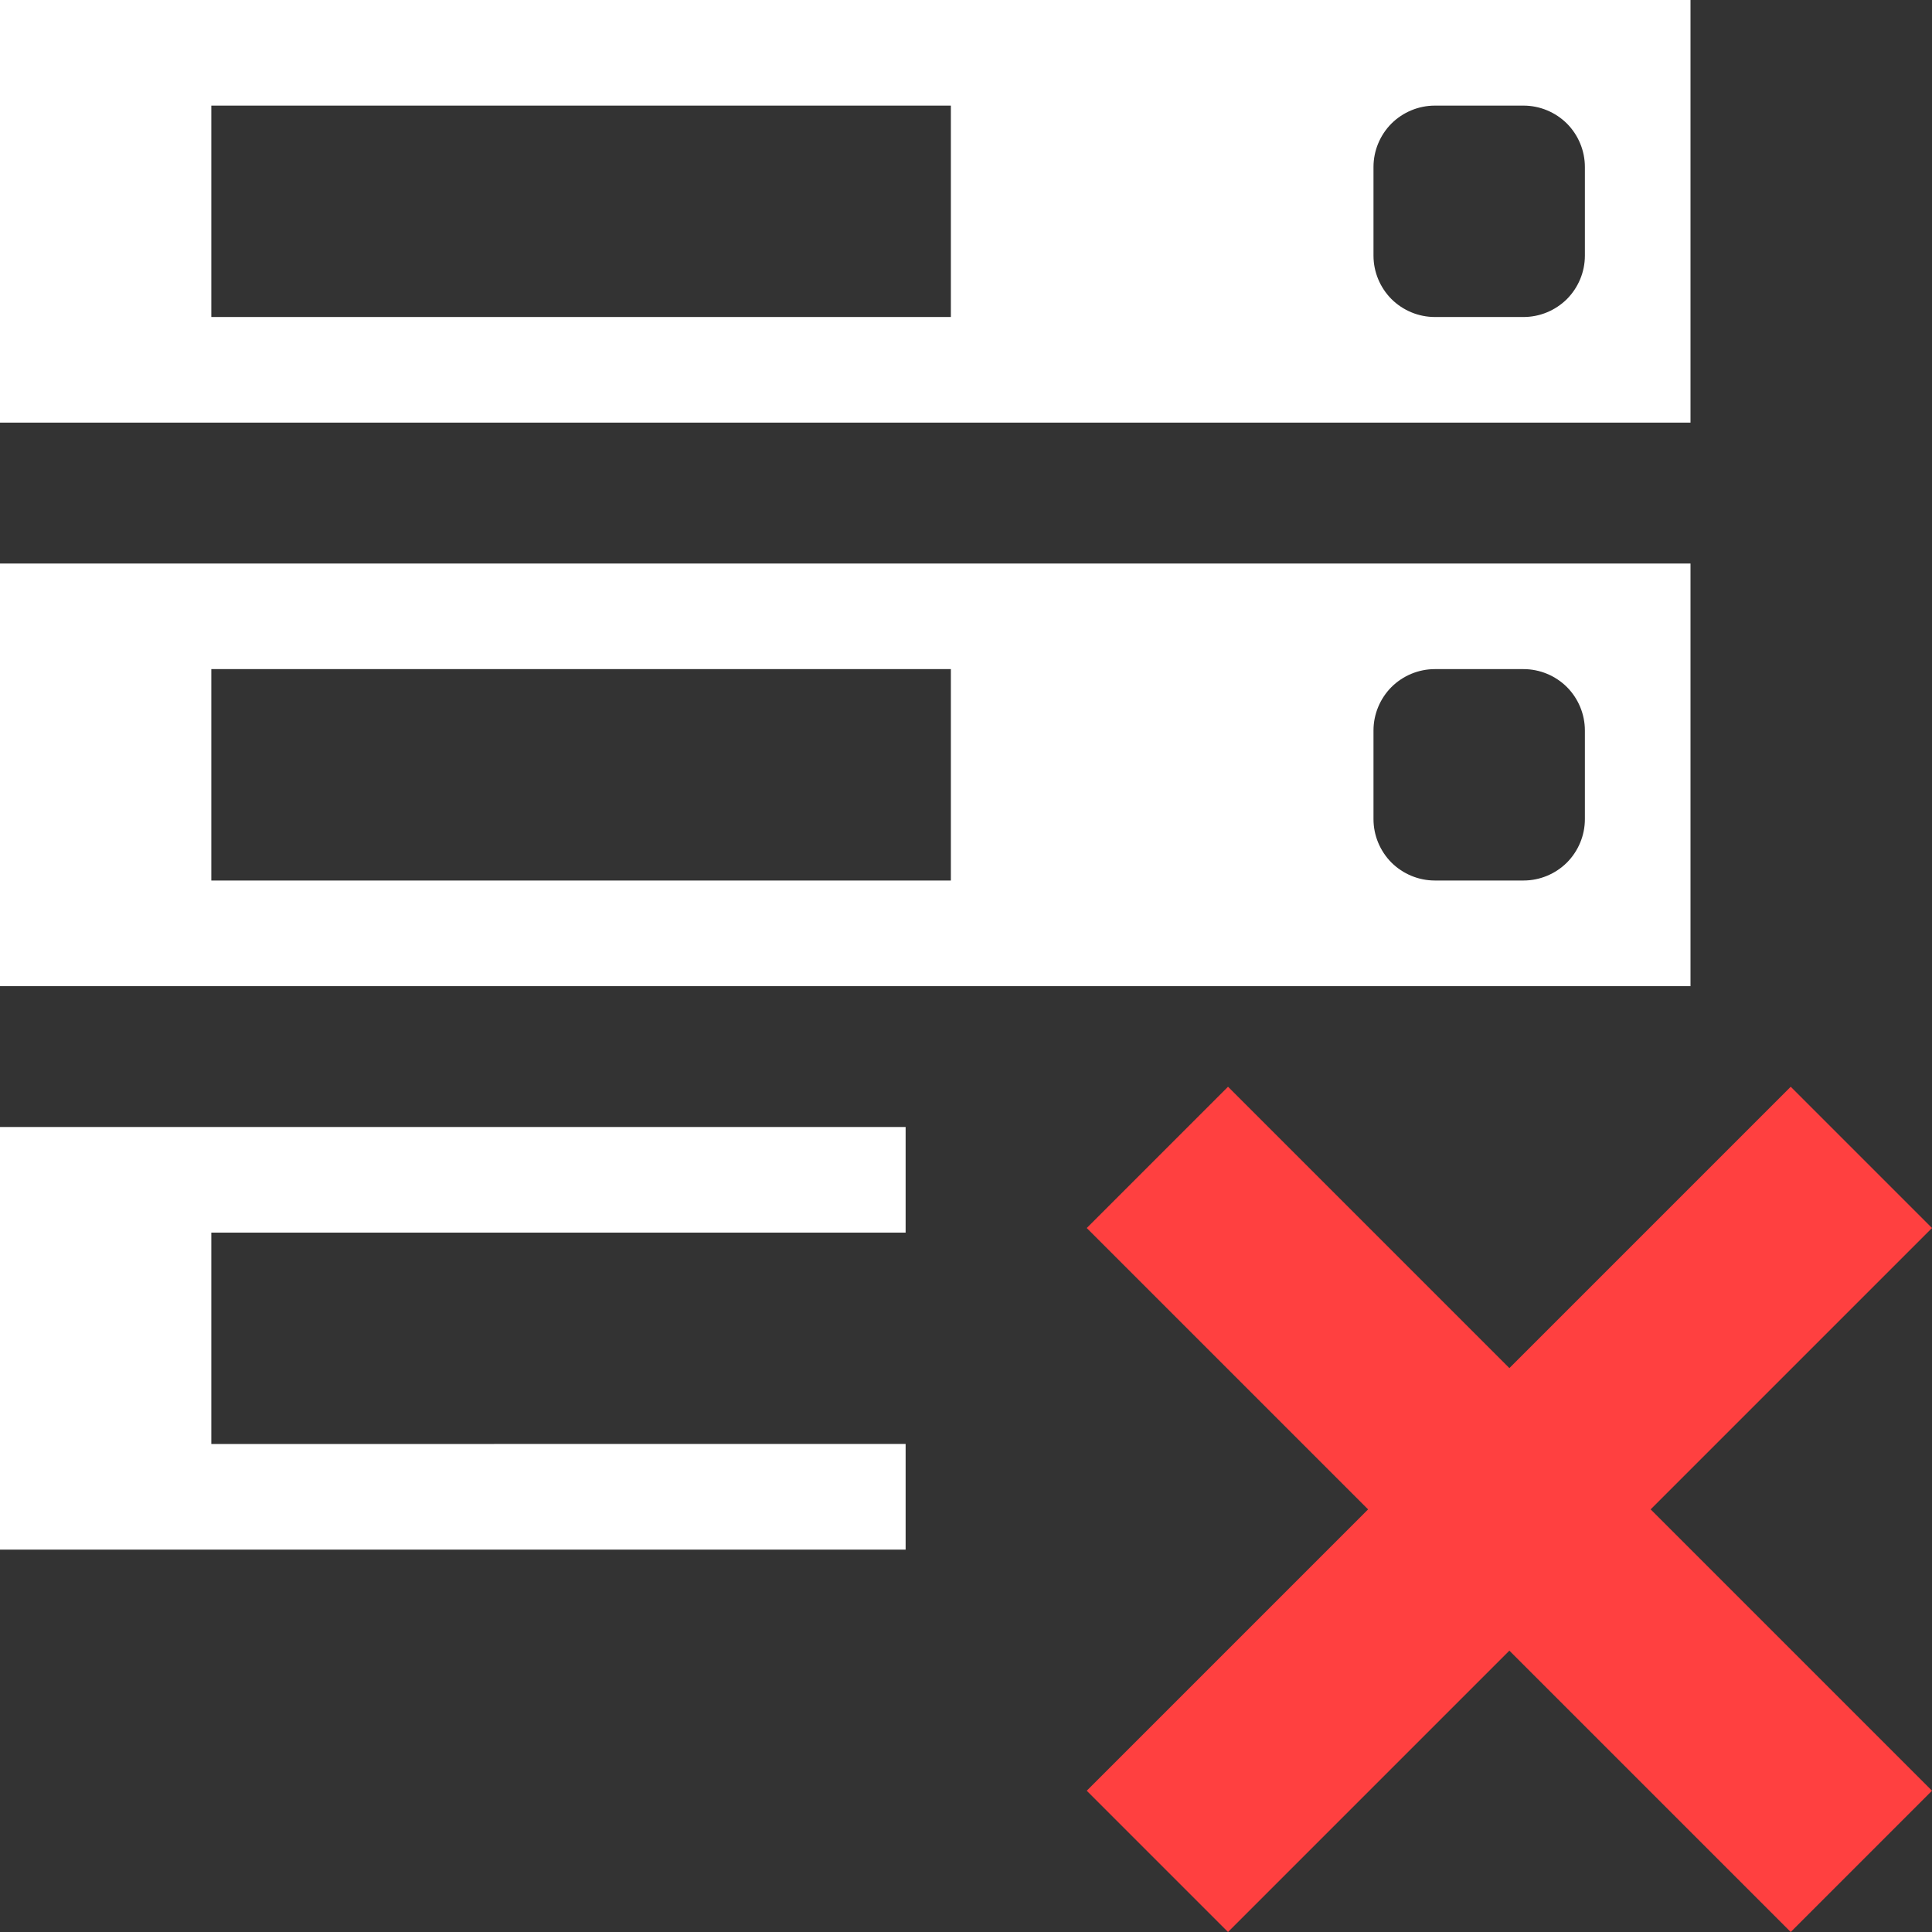 <?xml version="1.0" encoding="UTF-8"?>
<svg width="24px" height="24px" viewBox="0 0 24 24" version="1.1" xmlns="http://www.w3.org/2000/svg" xmlns:xlink="http://www.w3.org/1999/xlink">
    <rect x="0" y="0" width="24" height="24" fill="#333333" stroke="none"/>
    <title>CloseServer_24</title>
    <g id="Page-1" stroke="none" stroke-width="1" fill="none" fill-rule="evenodd">
        <g id="FixFigma" transform="translate(-327, -461)">
            <g id="CloseServer_24" transform="translate(327, 461)">
                <path d="M11.25,14 L11.25,15.312 L2.625,15.312 L2.625,17.938 L11.25,17.937 L11.25,19.25 L0,19.25 L0,14 L11.25,14 Z M21,7 L21,12.25 L0,12.25 L0,7 L21,7 Z M11.812,8.312 L2.625,8.312 L2.625,10.938 L11.812,10.938 L11.812,8.312 Z M18.926,8.312 L17.824,8.312 C17.622,8.312 17.428,8.393 17.285,8.535 C17.143,8.678 17.062,8.872 17.062,9.074 L17.062,9.074 L17.062,10.176 C17.062,10.378 17.143,10.572 17.285,10.715 C17.428,10.857 17.622,10.938 17.824,10.938 L17.824,10.938 L18.926,10.938 C19.128,10.938 19.322,10.857 19.465,10.715 C19.607,10.572 19.688,10.378 19.688,10.176 L19.688,10.176 L19.688,9.074 C19.688,8.872 19.607,8.678 19.465,8.535 C19.322,8.393 19.128,8.312 18.926,8.312 L18.926,8.312 Z M21,0 L21,5.25 L0,5.25 L0,0 L21,0 Z M11.812,1.312 L2.625,1.312 L2.625,3.938 L11.812,3.938 L11.812,1.312 Z M18.926,1.312 L17.824,1.312 C17.622,1.312 17.428,1.393 17.285,1.535 C17.143,1.678 17.062,1.872 17.062,2.074 L17.062,2.074 L17.062,3.176 C17.062,3.378 17.143,3.572 17.285,3.715 C17.428,3.857 17.622,3.938 17.824,3.938 L17.824,3.938 L18.926,3.938 C19.128,3.938 19.322,3.857 19.465,3.715 C19.607,3.572 19.688,3.378 19.688,3.176 L19.688,3.176 L19.688,2.074 C19.688,1.872 19.607,1.678 19.465,1.535 C19.322,1.393 19.128,1.312 18.926,1.312 L18.926,1.312 Z" id="Combined-Shape" fill="#FFFFFF" fill-rule="nonzero"></path>
                <polygon id="Path" fill="#FF4040" points="22.245 13.5 18.75 16.995 15.255 13.5 13.5 15.255 16.995 18.75 13.5 22.245 15.255 24 18.75 20.505 22.245 24 24 22.245 20.505 18.75 24 15.255"></polygon>
            </g>
        </g>
    </g>
</svg>